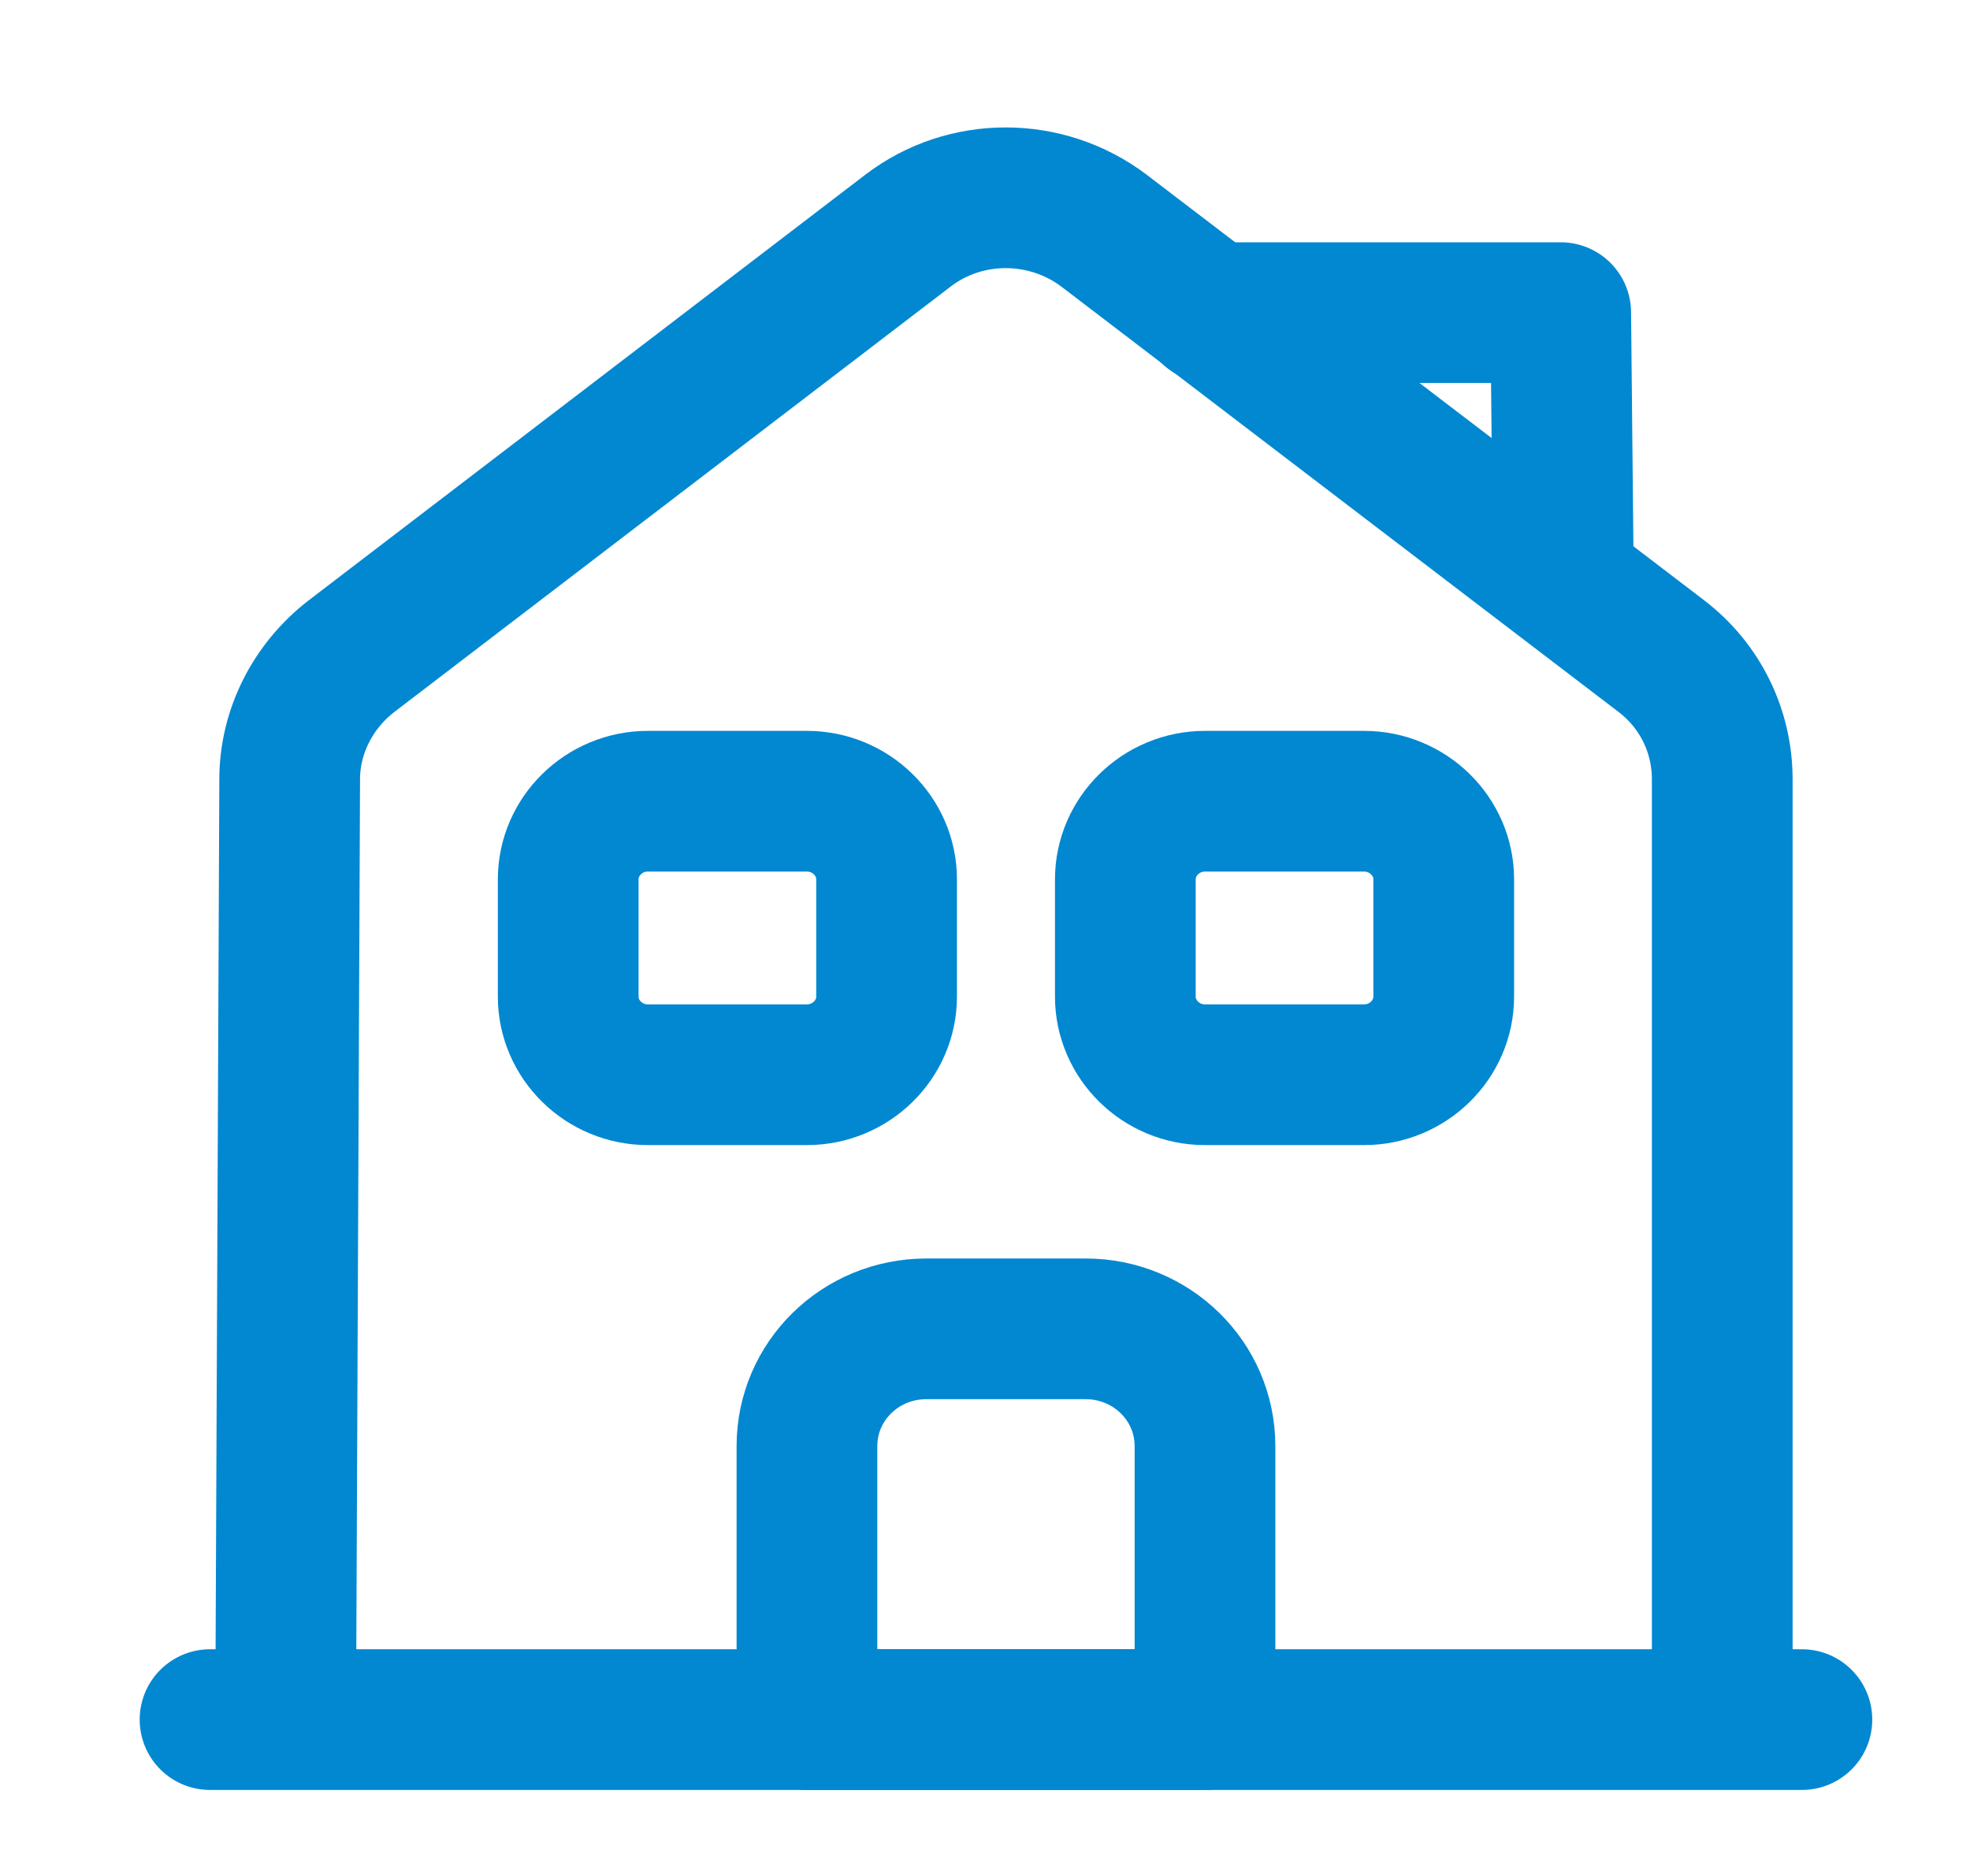 <svg width="21" height="20" viewBox="0 0 21 20" fill="none" xmlns="http://www.w3.org/2000/svg">
<path d="M2.239 18.333H19.208" stroke="#0288D1" stroke-width="1.5" stroke-miterlimit="10" stroke-linecap="round" stroke-linejoin="round"/>
<path d="M3.045 18.333L3.088 8.308C3.088 7.8 3.334 7.317 3.741 7L9.68 2.458C10.291 1.992 11.148 1.992 11.767 2.458L17.706 6.992C18.122 7.308 18.359 7.792 18.359 8.308V18.333" stroke="#0288D1" stroke-width="1.5" stroke-miterlimit="10" stroke-linejoin="round"/>
<path d="M11.572 14.167H9.875C9.171 14.167 8.602 14.725 8.602 15.417V18.333H12.845V15.417C12.845 14.725 12.276 14.167 11.572 14.167Z" stroke="#0288D1" stroke-width="1.5" stroke-miterlimit="10" stroke-linejoin="round"/>
<path d="M8.602 11.458H6.906C6.439 11.458 6.057 11.083 6.057 10.625V9.375C6.057 8.917 6.439 8.542 6.906 8.542H8.602C9.069 8.542 9.451 8.917 9.451 9.375V10.625C9.451 11.083 9.069 11.458 8.602 11.458Z" stroke="#0288D1" stroke-width="1.5" stroke-miterlimit="10" stroke-linejoin="round"/>
<path d="M14.541 11.458H12.845C12.378 11.458 11.996 11.083 11.996 10.625V9.375C11.996 8.917 12.378 8.542 12.845 8.542H14.541C15.008 8.542 15.39 8.917 15.39 9.375V10.625C15.39 11.083 15.008 11.458 14.541 11.458Z" stroke="#0288D1" stroke-width="1.5" stroke-miterlimit="10" stroke-linejoin="round"/>
<path d="M16.662 5.833L16.637 3.333H12.904" stroke="#0288D1" stroke-width="1.5" stroke-miterlimit="10" stroke-linecap="round" stroke-linejoin="round"/>
</svg>
